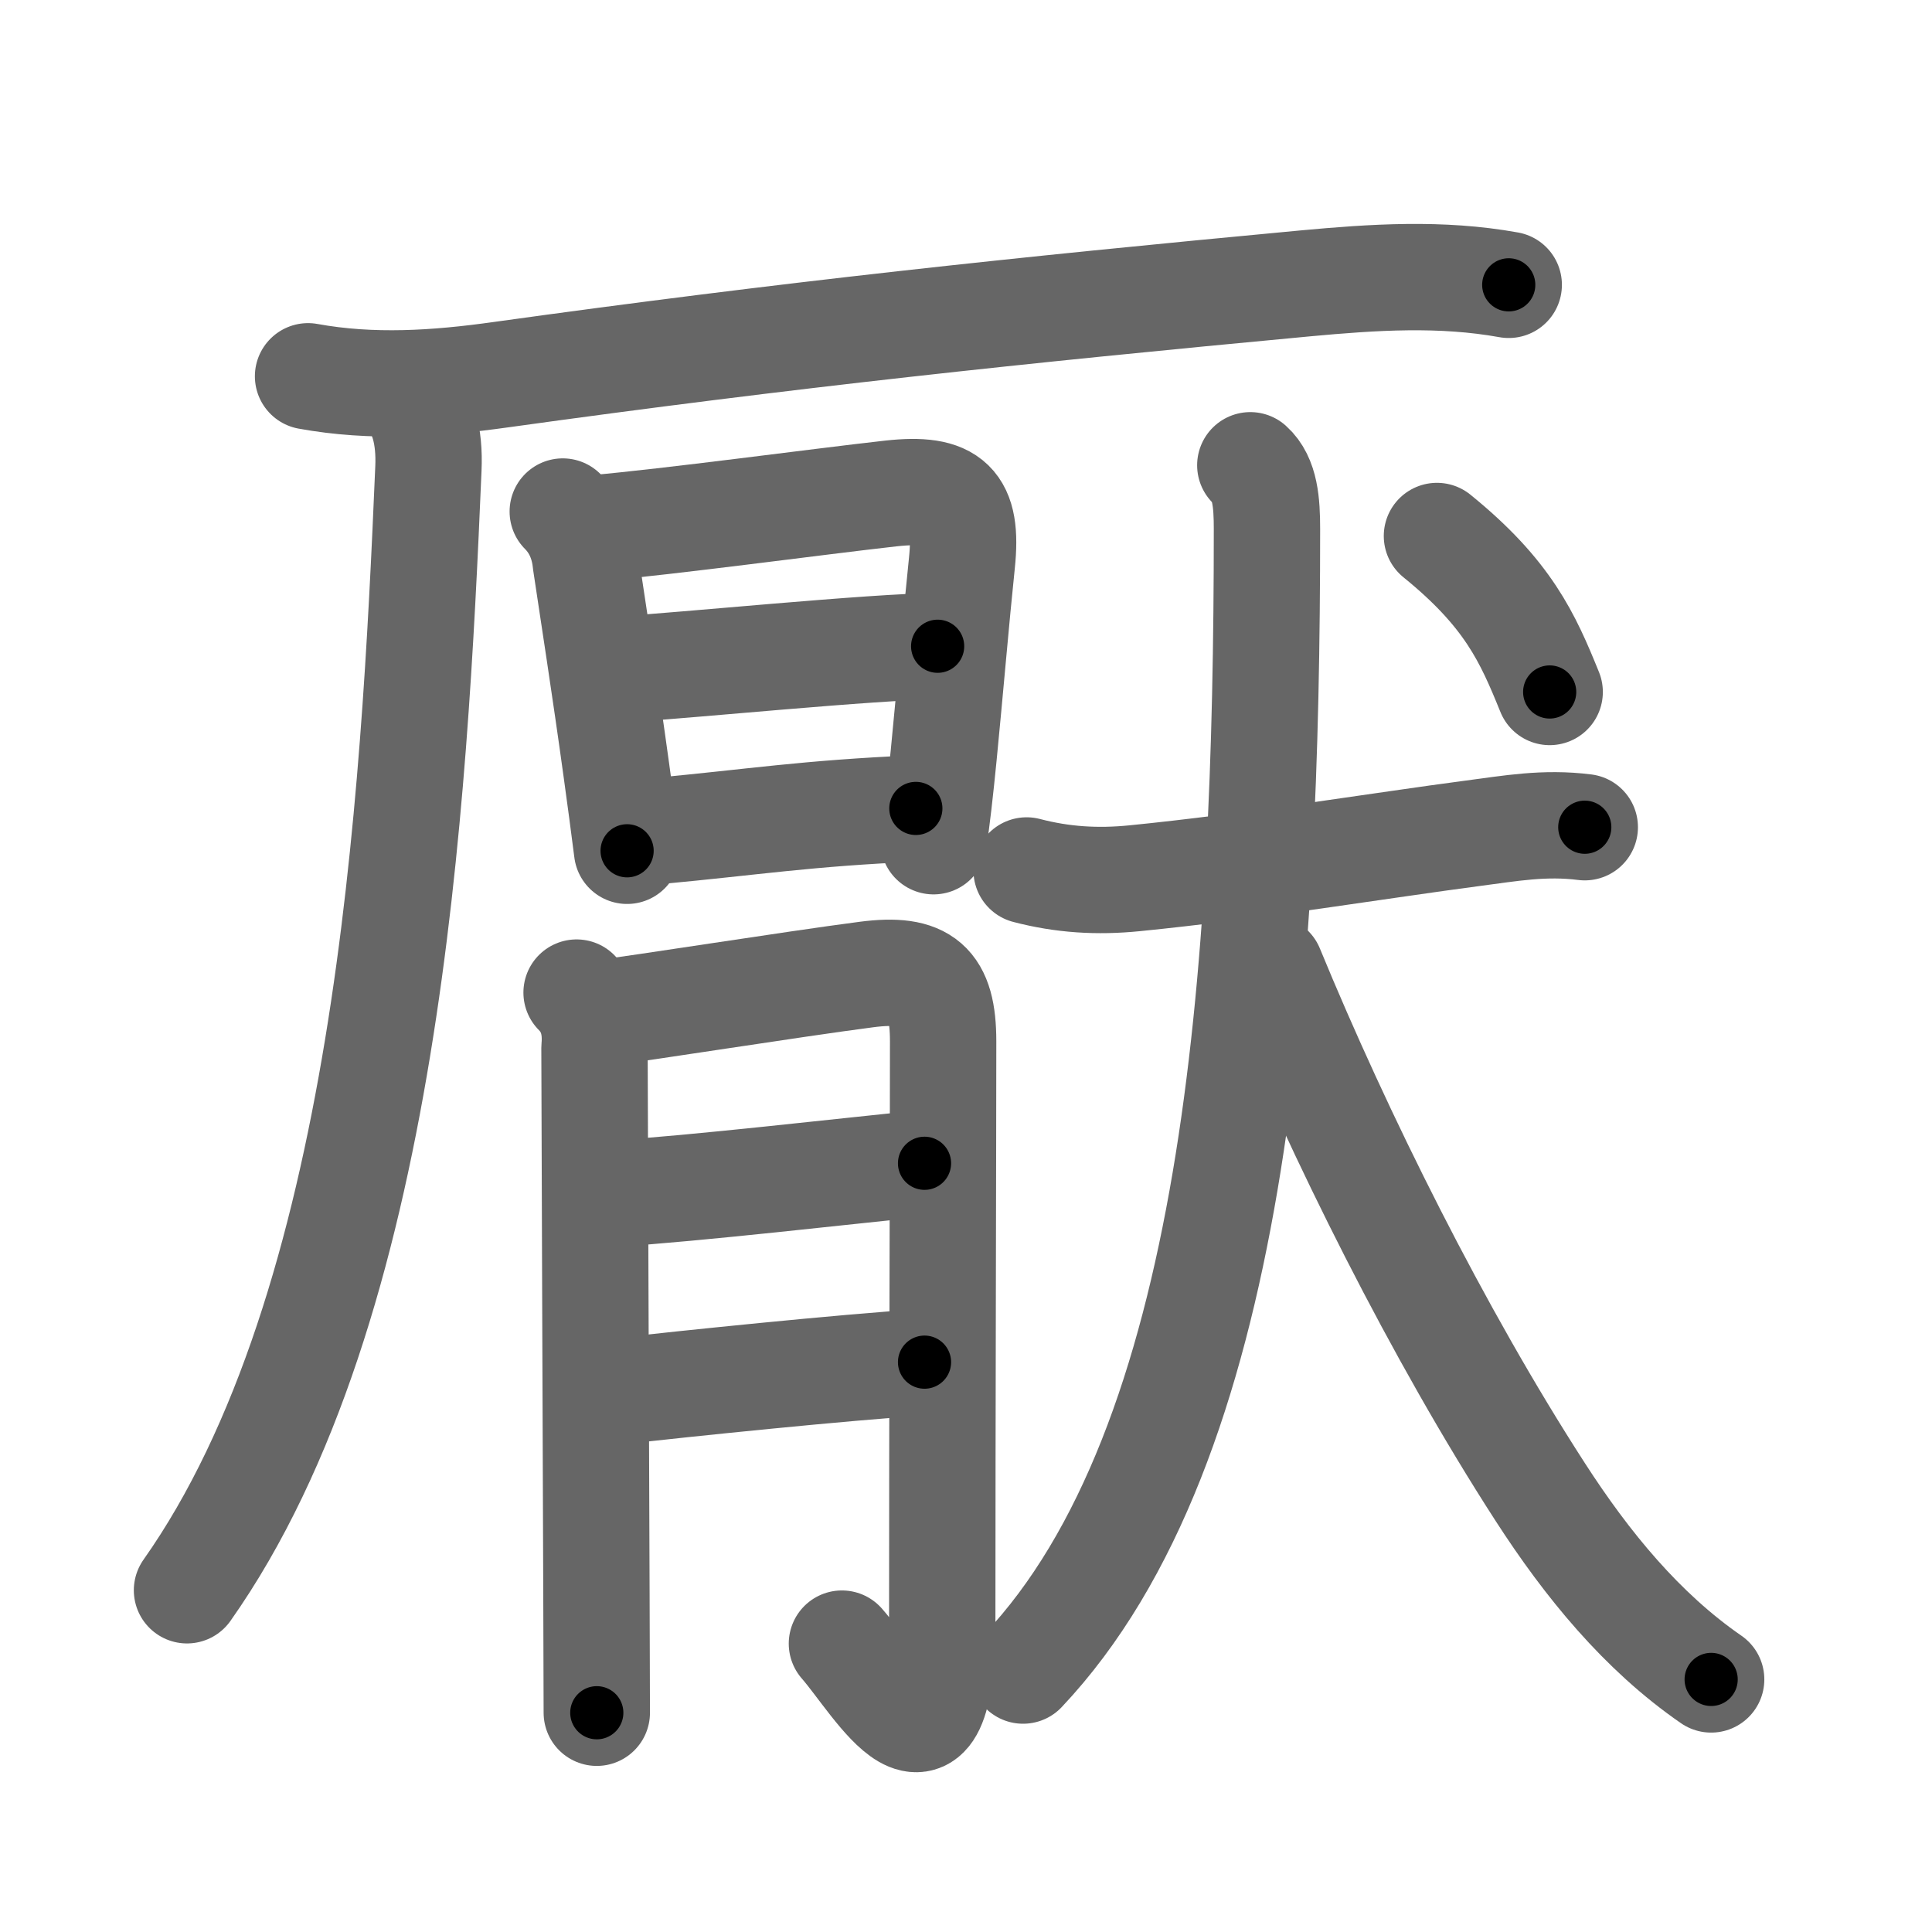 <svg xmlns="http://www.w3.org/2000/svg" width="109" height="109" viewBox="0 0 109 109" id="53ad"><g fill="none" stroke="#666" stroke-width="6" stroke-linecap="round" stroke-linejoin="round"><g><g><path d="M17.38,21.23c3.62,0.66,7.24,0.42,10.87-0.09c16.25-2.26,29.25-3.64,45.37-5.15c3.88-0.36,7.68-0.61,11.5,0.08" /><path d="M22.97,22.25c0.9,0.88,1.28,2.38,1.2,4.18c-0.8,18.82-2.31,47.27-13.62,63.29" /></g><g><g><path d="M31.75,28.86c0.88,0.88,1.21,1.96,1.3,2.88c0.35,2.35,1.1,7.16,1.73,11.75C35,45.06,35.2,46.6,35.38,48" /><path d="M33.48,29.81c4.43-0.39,12.59-1.5,16.79-1.97c3.37-0.37,4.35,0.55,4,3.91c-0.32,3.05-0.68,7.32-1.03,10.87c-0.19,1.92-0.38,3.64-0.57,4.84" /><path d="M35.25,37.75c2.94-0.16,14.26-1.29,17.65-1.29" /><path d="M37.12,46.88c5.38-0.5,8.38-1,14.55-1.27" /></g><g><path d="M32.53,56c0.86,0.86,1.12,1.94,1.01,3.12c0.01,5.07,0.08,21.31,0.11,30.88c0.01,3.13,0.02,5.54,0.02,6.63" /><path d="M34.3,57.1c1.23-0.12,10.43-1.58,14.59-2.12c3.24-0.42,4.32,0.51,4.32,3.77c0,5-0.05,21.8-0.05,32.61c0,10.39-3.67,3.64-5.66,1.37" /><path d="M34.55,67.35c4.75-0.3,13.06-1.27,17.61-1.72" /><path d="M34.69,78.51c4.04-0.45,12.79-1.36,17.47-1.66" /></g></g><g><g><path d="M57.92,49.11c2.03,0.53,3.99,0.65,6.09,0.44c6.74-0.67,13.85-1.85,19.1-2.54c2.08-0.27,4.01-0.63,6.3-0.34" /><path d="M70.54,26.25c0.84,0.75,0.94,2.12,0.94,3.59c0,25.06-1.72,51.66-13.76,64.41" /><path d="M71.69,54.65c3.89,9.45,9.44,20.6,15.21,29.53c2.64,4.09,5.73,7.87,9.64,10.57" /></g><g><path d="M81.07,30.24c4.02,3.26,5.12,5.74,6.36,8.8" /></g></g></g></g><g fill="none" stroke="#000" stroke-width="3" stroke-linecap="round" stroke-linejoin="round"><path d="M17.38,21.23c3.62,0.66,7.24,0.42,10.87-0.09c16.25-2.26,29.25-3.64,45.37-5.15c3.88-0.36,7.68-0.61,11.5,0.08" stroke-dasharray="68.123" stroke-dashoffset="68.123"><animate attributeName="stroke-dashoffset" values="68.123;68.123;0" dur="0.512s" fill="freeze" begin="0s;53ad.click" /></path><path d="M22.97,22.25c0.9,0.88,1.28,2.38,1.2,4.18c-0.8,18.82-2.31,47.27-13.62,63.29" stroke-dasharray="70.01" stroke-dashoffset="70.01"><animate attributeName="stroke-dashoffset" values="70.01" fill="freeze" begin="53ad.click" /><animate attributeName="stroke-dashoffset" values="70.01;70.01;0" keyTimes="0;0.493;1" dur="1.038s" fill="freeze" begin="0s;53ad.click" /></path><path d="M31.75,28.86c0.88,0.88,1.21,1.96,1.3,2.88c0.35,2.35,1.1,7.16,1.73,11.75C35,45.06,35.2,46.6,35.38,48" stroke-dasharray="19.652" stroke-dashoffset="19.652"><animate attributeName="stroke-dashoffset" values="19.652" fill="freeze" begin="53ad.click" /><animate attributeName="stroke-dashoffset" values="19.652;19.652;0" keyTimes="0;0.84;1" dur="1.235s" fill="freeze" begin="0s;53ad.click" /></path><path d="M33.48,29.81c4.43-0.39,12.59-1.5,16.79-1.97c3.37-0.37,4.35,0.55,4,3.91c-0.32,3.05-0.68,7.32-1.03,10.87c-0.19,1.92-0.38,3.64-0.57,4.84" stroke-dasharray="39.764" stroke-dashoffset="39.764"><animate attributeName="stroke-dashoffset" values="39.764" fill="freeze" begin="53ad.click" /><animate attributeName="stroke-dashoffset" values="39.764;39.764;0" keyTimes="0;0.756;1" dur="1.633s" fill="freeze" begin="0s;53ad.click" /></path><path d="M35.25,37.75c2.94-0.16,14.26-1.29,17.65-1.29" stroke-dasharray="17.7" stroke-dashoffset="17.7"><animate attributeName="stroke-dashoffset" values="17.7" fill="freeze" begin="53ad.click" /><animate attributeName="stroke-dashoffset" values="17.7;17.7;0" keyTimes="0;0.902;1" dur="1.81s" fill="freeze" begin="0s;53ad.click" /></path><path d="M37.12,46.88c5.38-0.5,8.38-1,14.55-1.27" stroke-dasharray="14.609" stroke-dashoffset="14.609"><animate attributeName="stroke-dashoffset" values="14.609" fill="freeze" begin="53ad.click" /><animate attributeName="stroke-dashoffset" values="14.609;14.609;0" keyTimes="0;0.925;1" dur="1.956s" fill="freeze" begin="0s;53ad.click" /></path><path d="M32.53,56c0.86,0.86,1.12,1.94,1.01,3.12c0.01,5.07,0.08,21.31,0.11,30.88c0.01,3.13,0.02,5.54,0.02,6.63" stroke-dasharray="40.907" stroke-dashoffset="40.907"><animate attributeName="stroke-dashoffset" values="40.907" fill="freeze" begin="53ad.click" /><animate attributeName="stroke-dashoffset" values="40.907;40.907;0" keyTimes="0;0.827;1" dur="2.365s" fill="freeze" begin="0s;53ad.click" /></path><path d="M34.3,57.1c1.23-0.12,10.43-1.58,14.59-2.12c3.24-0.42,4.32,0.51,4.32,3.77c0,5-0.05,21.8-0.05,32.61c0,10.39-3.67,3.64-5.66,1.37" stroke-dasharray="66.623" stroke-dashoffset="66.623"><animate attributeName="stroke-dashoffset" values="66.623" fill="freeze" begin="53ad.click" /><animate attributeName="stroke-dashoffset" values="66.623;66.623;0" keyTimes="0;0.825;1" dur="2.866s" fill="freeze" begin="0s;53ad.click" /></path><path d="M34.55,67.35c4.75-0.3,13.06-1.27,17.61-1.72" stroke-dasharray="17.696" stroke-dashoffset="17.696"><animate attributeName="stroke-dashoffset" values="17.696" fill="freeze" begin="53ad.click" /><animate attributeName="stroke-dashoffset" values="17.696;17.696;0" keyTimes="0;0.942;1" dur="3.043s" fill="freeze" begin="0s;53ad.click" /></path><path d="M34.69,78.51c4.04-0.45,12.79-1.36,17.47-1.66" stroke-dasharray="17.551" stroke-dashoffset="17.551"><animate attributeName="stroke-dashoffset" values="17.551" fill="freeze" begin="53ad.click" /><animate attributeName="stroke-dashoffset" values="17.551;17.551;0" keyTimes="0;0.945;1" dur="3.219s" fill="freeze" begin="0s;53ad.click" /></path><path d="M57.92,49.11c2.03,0.53,3.99,0.65,6.09,0.44c6.74-0.67,13.85-1.85,19.1-2.54c2.08-0.27,4.01-0.63,6.3-0.34" stroke-dasharray="31.74" stroke-dashoffset="31.74"><animate attributeName="stroke-dashoffset" values="31.74" fill="freeze" begin="53ad.click" /><animate attributeName="stroke-dashoffset" values="31.74;31.74;0" keyTimes="0;0.91;1" dur="3.536s" fill="freeze" begin="0s;53ad.click" /></path><path d="M70.54,26.25c0.84,0.75,0.94,2.12,0.94,3.59c0,25.06-1.72,51.66-13.76,64.41" stroke-dasharray="71.027" stroke-dashoffset="71.027"><animate attributeName="stroke-dashoffset" values="71.027" fill="freeze" begin="53ad.click" /><animate attributeName="stroke-dashoffset" values="71.027;71.027;0" keyTimes="0;0.869;1" dur="4.07s" fill="freeze" begin="0s;53ad.click" /></path><path d="M71.69,54.65c3.89,9.45,9.44,20.6,15.21,29.53c2.64,4.09,5.73,7.87,9.64,10.57" stroke-dasharray="47.659" stroke-dashoffset="47.659"><animate attributeName="stroke-dashoffset" values="47.659" fill="freeze" begin="53ad.click" /><animate attributeName="stroke-dashoffset" values="47.659;47.659;0" keyTimes="0;0.895;1" dur="4.547s" fill="freeze" begin="0s;53ad.click" /></path><path d="M81.07,30.24c4.02,3.26,5.12,5.74,6.36,8.8" stroke-dasharray="11.011" stroke-dashoffset="11.011"><animate attributeName="stroke-dashoffset" values="11.011" fill="freeze" begin="53ad.click" /><animate attributeName="stroke-dashoffset" values="11.011;11.011;0" keyTimes="0;0.976;1" dur="4.657s" fill="freeze" begin="0s;53ad.click" /></path></g></svg>